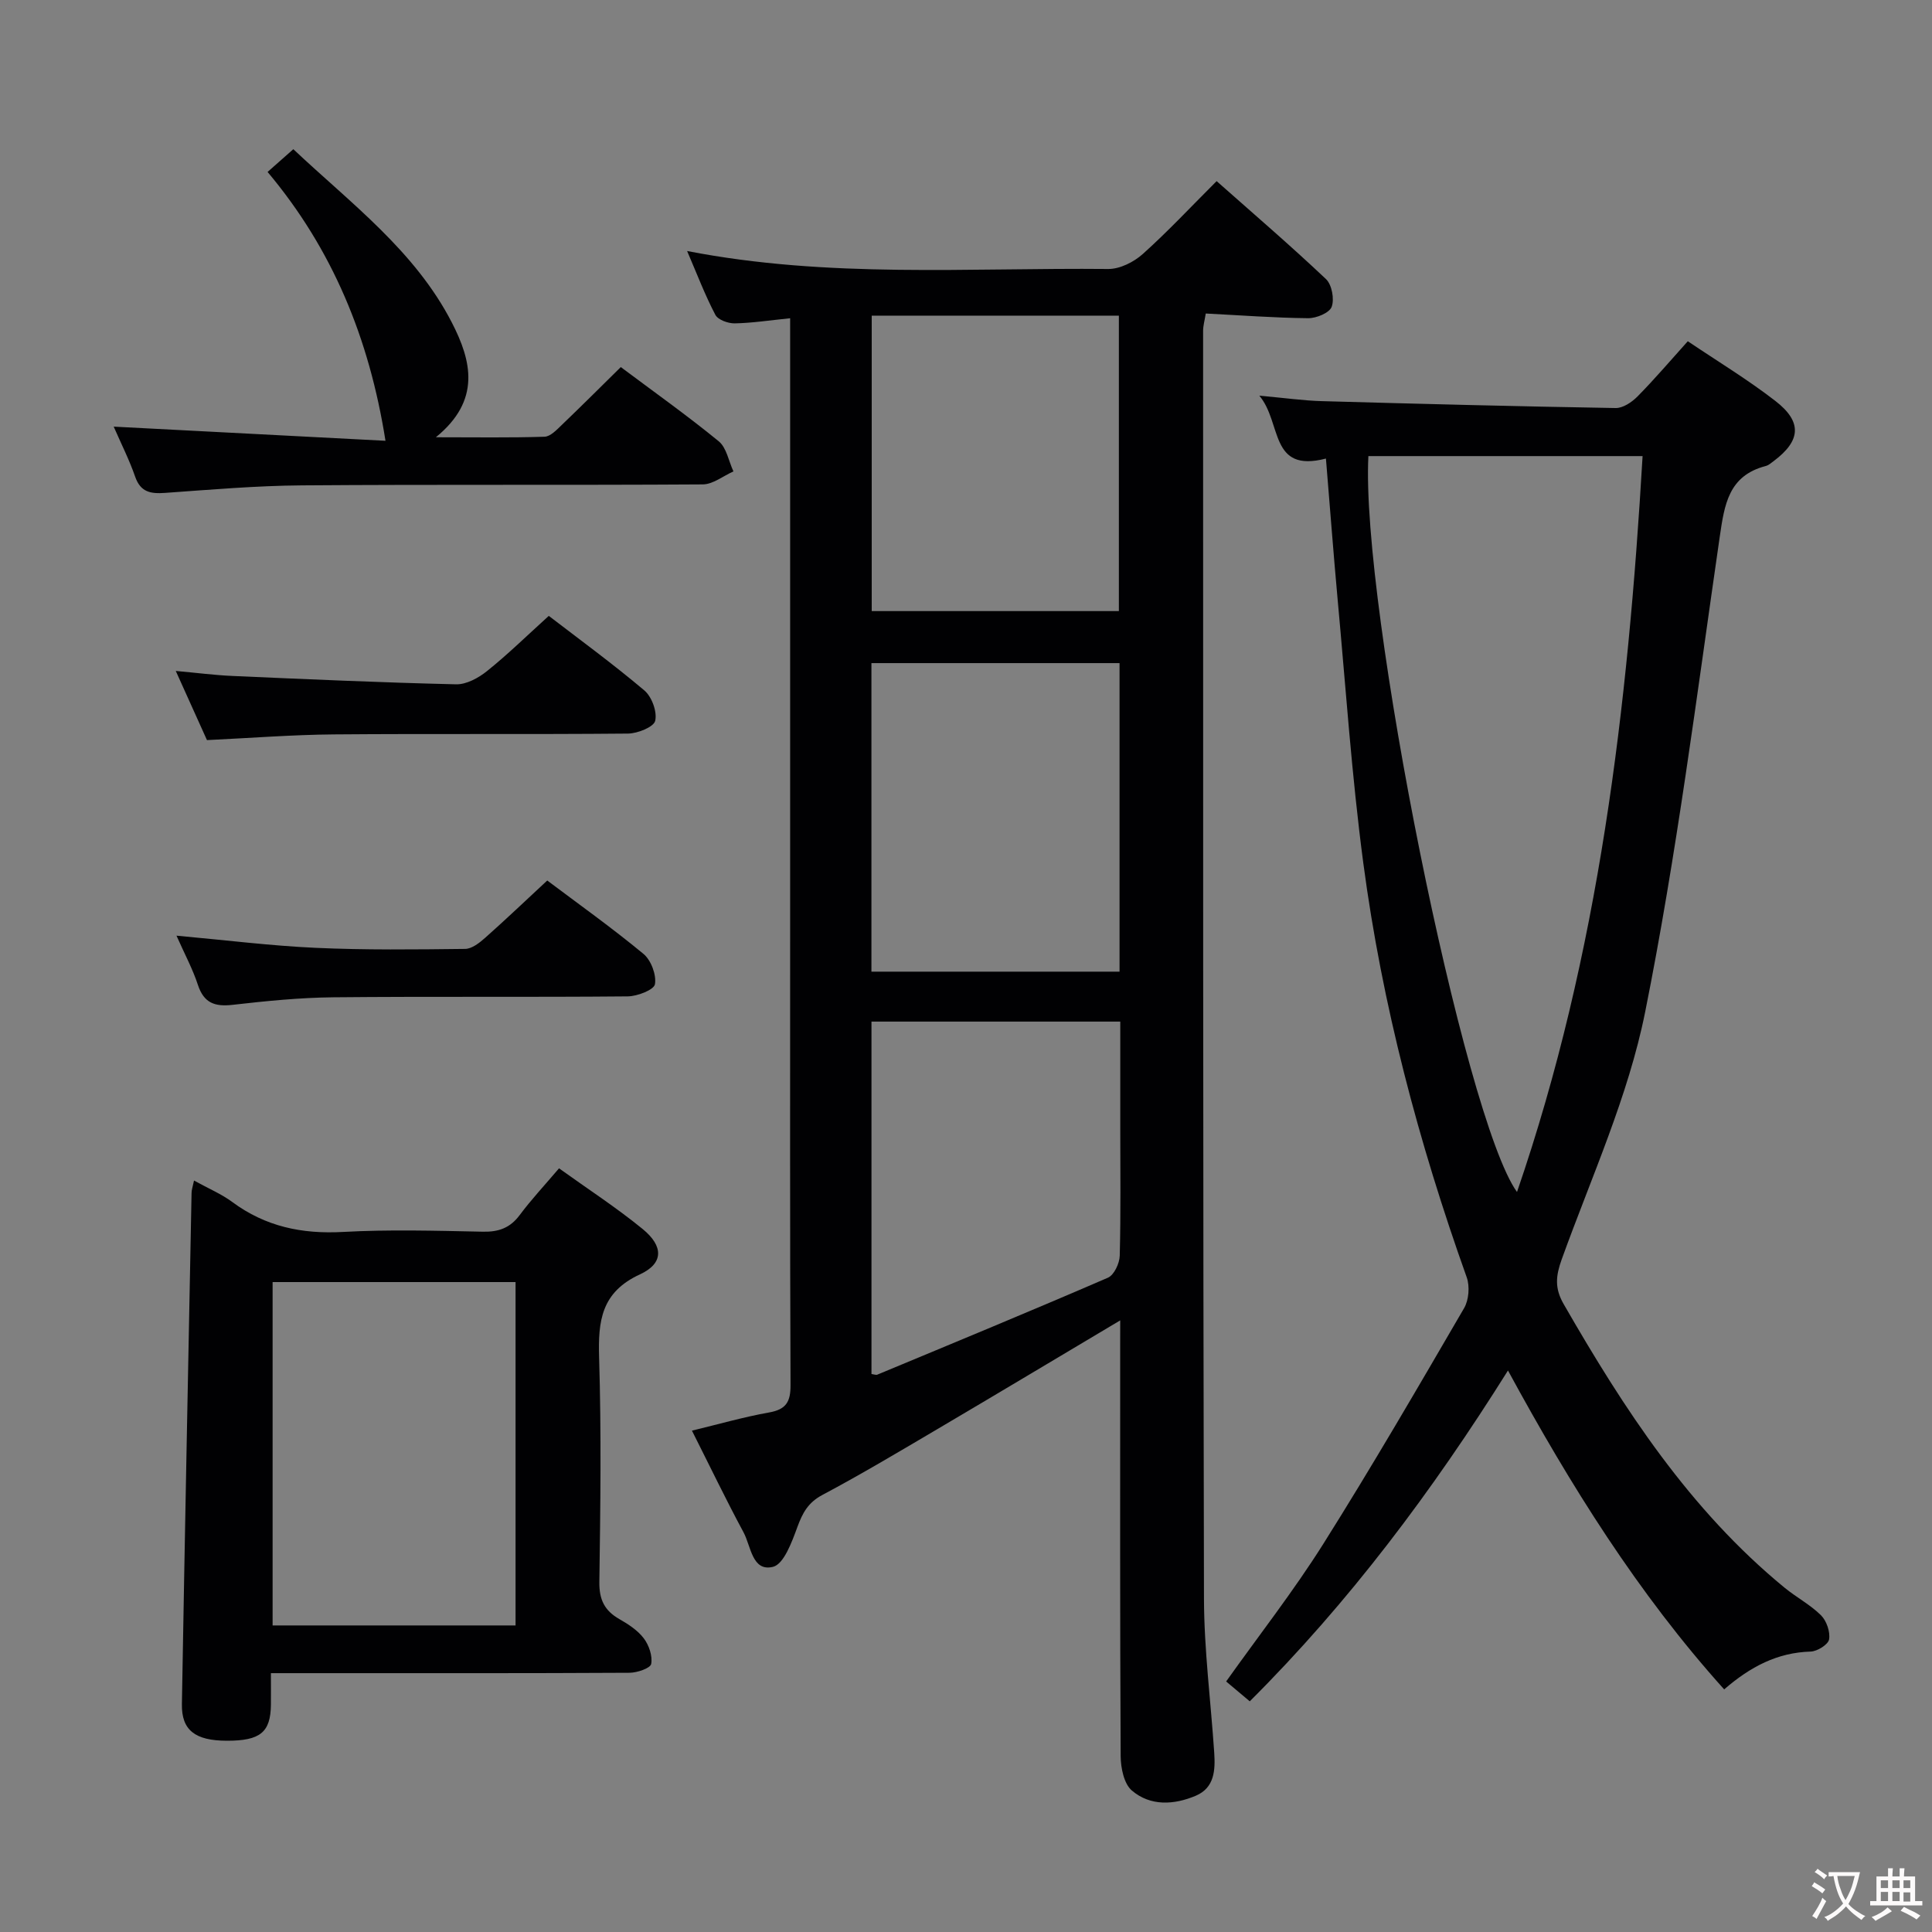 <svg enable-background="new 0 0 400 400" viewBox="0 0 400 400" xmlns="http://www.w3.org/2000/svg"><rect x="0" y="0" width="400" height="400" fill="#808080" stroke="none"/><g fill="#010103"><path d="m231.93 273.37c-13.31 7.92-25.55 15.26-37.85 22.51-7.88 4.64-15.74 9.34-23.81 13.63-2.96 1.57-4.11 3.72-5.18 6.64-1.13 3.08-2.8 7.7-5.06 8.25-4.31 1.05-4.55-4.28-6.08-7.13-3.62-6.72-6.93-13.61-10.69-21.07 5.55-1.34 10.72-2.83 16-3.77 3.52-.63 4.43-2.22 4.41-5.68-.13-31.66-.08-63.33-.08-94.99 0-40 0-79.99 0-119.99 0-1.79 0-3.58 0-5.88-4.26.43-7.87.99-11.48 1.06-1.37.02-3.47-.73-4.01-1.78-2.13-4.06-3.77-8.38-5.84-13.2 29.33 5.7 58.31 3.43 87.19 3.72 2.4.02 5.29-1.43 7.15-3.1 5.2-4.66 9.97-9.78 15.29-15.09 7.63 6.76 15.3 13.34 22.64 20.28 1.22 1.16 1.77 4.14 1.18 5.74-.46 1.26-3.18 2.38-4.88 2.36-6.97-.07-13.93-.6-21.19-.97-.23 1.43-.55 2.52-.55 3.61.01 87.49-.03 174.99.18 262.48.03 10.62 1.41 21.23 2.12 31.84.24 3.61.09 7.29-3.82 8.95-4.51 1.91-9.4 2.19-13.23-1.08-1.64-1.4-2.3-4.68-2.32-7.12-.15-28.33-.1-56.66-.1-84.99.01-1.32.01-2.63.01-5.23zm-.14-136.08c-17.32 0-34.22 0-51.37 0v63.88h51.37c0-21.4 0-42.37 0-63.88zm-51.36 147.18c.57.08.94.25 1.2.14 15.94-6.63 31.91-13.22 47.76-20.08 1.27-.55 2.4-2.97 2.44-4.55.23-8.82.11-17.65.11-26.48 0-7.27 0-14.55 0-21.99-17.49 0-34.37 0-51.51 0zm.05-219.12v61.17h51.17c0-20.52 0-40.73 0-61.17-17.16 0-34.04 0-51.17 0z"/><path d="m274.52 94.94c-11.77 3.04-9.05-7.41-13.79-13.02 5.26.47 9.08 1.02 12.91 1.13 20.28.57 40.57 1.09 60.86 1.43 1.52.03 3.37-1.22 4.53-2.4 3.5-3.54 6.73-7.34 10.41-11.43 6.17 4.16 12.41 7.93 18.14 12.37 5.6 4.33 5.26 8.23-.34 12.43-.53.4-1.07.88-1.69 1.04-7.68 2.01-8.52 7.96-9.5 14.67-4.76 32.84-8.92 65.82-15.43 98.32-3.51 17.55-11.17 34.29-17.29 51.27-1.23 3.42-1.48 5.96.4 9.23 12.5 21.74 26.08 42.6 45.75 58.74 2.44 2 5.32 3.51 7.54 5.71 1.15 1.15 1.94 3.43 1.67 4.99-.18 1.07-2.45 2.48-3.82 2.52-6.87.2-12.46 3.12-17.9 7.83-17.85-19.85-31.79-42.16-44.76-66.02-15.66 24.97-32.84 47.93-53.46 68.49-1.7-1.43-3.19-2.68-4.89-4.11 6.8-9.56 13.96-18.71 20.12-28.49 10.09-16.03 19.61-32.43 29.15-48.81.98-1.69 1.2-4.52.54-6.37-9.96-27.91-17.53-56.44-21.42-85.82-2.4-18.1-3.63-36.37-5.31-54.56-.86-9.42-1.57-18.85-2.42-29.14zm8.79-.51c-1.6 30.78 19.85 137.26 30.77 152.36 17.01-49.48 22.97-100.48 26-152.36-19.32 0-37.89 0-56.77 0z"/><path d="m40.17 244.42c3.07 1.69 5.69 2.79 7.92 4.44 6.87 5.09 14.43 6.67 22.91 6.2 9.63-.53 19.31-.25 28.97-.05 3.29.07 5.65-.78 7.64-3.46 2.38-3.19 5.11-6.11 8.13-9.66 5.87 4.22 11.84 8.09 17.32 12.57 4.33 3.54 4.37 7.11-.56 9.38-8.03 3.7-8.69 9.65-8.46 17.25.47 15.47.27 30.97.05 46.45-.05 3.64 1.07 5.92 4.13 7.67 1.86 1.06 3.8 2.32 5.06 3.98 1.08 1.42 1.85 3.66 1.54 5.31-.17.89-2.9 1.82-4.48 1.83-21.48.12-42.96.08-64.44.08-3.12 0-6.25 0-9.81 0 0 2.58.02 4.54 0 6.51-.06 5.74-2.2 7.49-9.12 7.48-6.55-.01-9.41-2.16-9.31-7.6.61-35.26 1.31-70.51 2-105.77-.01-.63.22-1.25.51-2.61zm66.57 21.02c-16.96 0-33.65 0-50.3 0v71.09h50.3c0-23.85 0-47.4 0-71.09z"/><path d="m23.54 88.33c19.35 1.01 38.02 1.98 56.27 2.93-3.36-21.25-10.99-39.68-24.41-55.66 1.92-1.7 3.39-3 5.33-4.71 11.93 11.24 25.18 21.04 32.83 35.91 4.05 7.87 6.11 16.06-3.32 23.73 8.32 0 15.42.12 22.5-.11 1.22-.04 2.52-1.43 3.56-2.43 4.08-3.91 8.08-7.9 12.23-11.99 6.8 5.09 13.72 10 20.27 15.36 1.63 1.33 2.06 4.12 3.05 6.24-2.12.94-4.24 2.68-6.36 2.69-27.66.18-55.31-.01-82.97.2-9.46.07-18.91.89-28.36 1.56-2.98.21-5.06-.14-6.18-3.36-1.18-3.42-2.83-6.68-4.44-10.36z"/><path d="m113.62 127.51c6.21 4.77 13.19 9.87 19.78 15.43 1.55 1.31 2.69 4.42 2.25 6.3-.3 1.28-3.64 2.62-5.63 2.64-20.3.19-40.6 0-60.9.17-8.6.07-17.2.75-26.27 1.18-1.89-4.18-3.98-8.81-6.46-14.32 4.41.4 8.08.88 11.76 1.04 15.42.68 30.85 1.37 46.28 1.73 2.13.05 4.64-1.32 6.4-2.74 4.28-3.43 8.21-7.28 12.79-11.43z"/><path d="m36.54 193.72c10.34.94 19.56 2.1 28.82 2.52 10.3.47 20.63.34 30.95.22 1.4-.02 2.97-1.26 4.14-2.3 4.23-3.75 8.32-7.66 12.85-11.86 6.26 4.71 13.29 9.71 19.92 15.19 1.57 1.3 2.71 4.33 2.38 6.28-.19 1.16-3.64 2.5-5.63 2.52-20.32.19-40.65-.01-60.97.19-6.95.07-13.92.77-20.84 1.56-3.67.42-5.94-.36-7.18-4.11-1.06-3.26-2.72-6.33-4.44-10.21z"/></g><path d="m377.9 391.2c-.2.3-.4.5-.6.8-.7-.6-1.4-1-2.2-1.5.2-.3.4-.5.5-.8.6.4 1.4.8 2.3 1.5zm-1.8 6.1c-.2-.2-.5-.4-.9-.6.4-.6.8-1.2 1.2-1.9s.7-1.3.9-1.9c.3.3.5.5.8.7-.7 1.3-1.4 2.6-2 3.7zm2.2-9c-.3.3-.5.5-.6.8-.6-.6-1.3-1.1-2-1.5.3-.3.5-.5.6-.7.6.5 1.3.9 2 1.4zm.3.2v-.9h2 4.5c-.3 1.3-.6 2.5-1 3.6s-.9 2.1-1.4 3c.4.5 1 1 1.6 1.4s1.2.8 1.9 1.1c-.3.2-.5.4-.8.8-.4-.3-1-.7-1.6-1.2s-1.2-1.1-1.6-1.6c-.5.6-1.1 1.1-1.7 1.6s-1.4.9-2.1 1.4c-.1-.3-.3-.5-.7-.8.6-.2 1.2-.5 1.9-1s1.4-1.1 2-1.8c-.5-.8-.9-1.6-1.2-2.5s-.6-2-.8-3.2c-.4.1-.7.1-1 .1zm2.5 2.7c.3 1 .7 1.7 1 2.2.3-.5.6-1.1 1-2s.6-1.9.9-3h-3.2-.4c.1.9.3 1.8.7 2.8z" fill="#fcfafa"/><path d="m396.5 388.5v1.5 3.6h1.5v.9c-.4 0-1 0-1.7 0h-7.9c-.5 0-.9 0-1.2 0v-.9h1.3v-3.5c0-.7 0-1.2 0-1.6h2.4c0-.8 0-1.4 0-1.7h1c0 .3-.1.8-.1 1.7h1.5c0-.8 0-1.4 0-1.7h1c0 .3-.1.9-.1 1.7zm-8.2 9.2c-.2-.3-.5-.5-.8-.8.8-.3 1.4-.6 1.9-.9s1-.7 1.4-1.1c.3.3.6.5.9.8-1.6 1-2.8 1.6-3.4 2zm2.6-6.8v-1.6h-1.5v1.6zm0 2.7v-1.9h-1.5v1.9zm2.4-2.7v-1.6h-1.5v1.6zm0 2.7v-1.9h-1.5v1.9zm.2 2 .7-.8c.4.2.9.5 1.6.8s1.3.7 1.8 1c-.3.3-.5.5-.8.8-.4-.3-1.5-1-3.3-1.8zm2-4.7v-1.6h-1.4v1.6zm0 2.8v-1.9h-1.4v1.9z" fill="#fcfafa"/></svg>